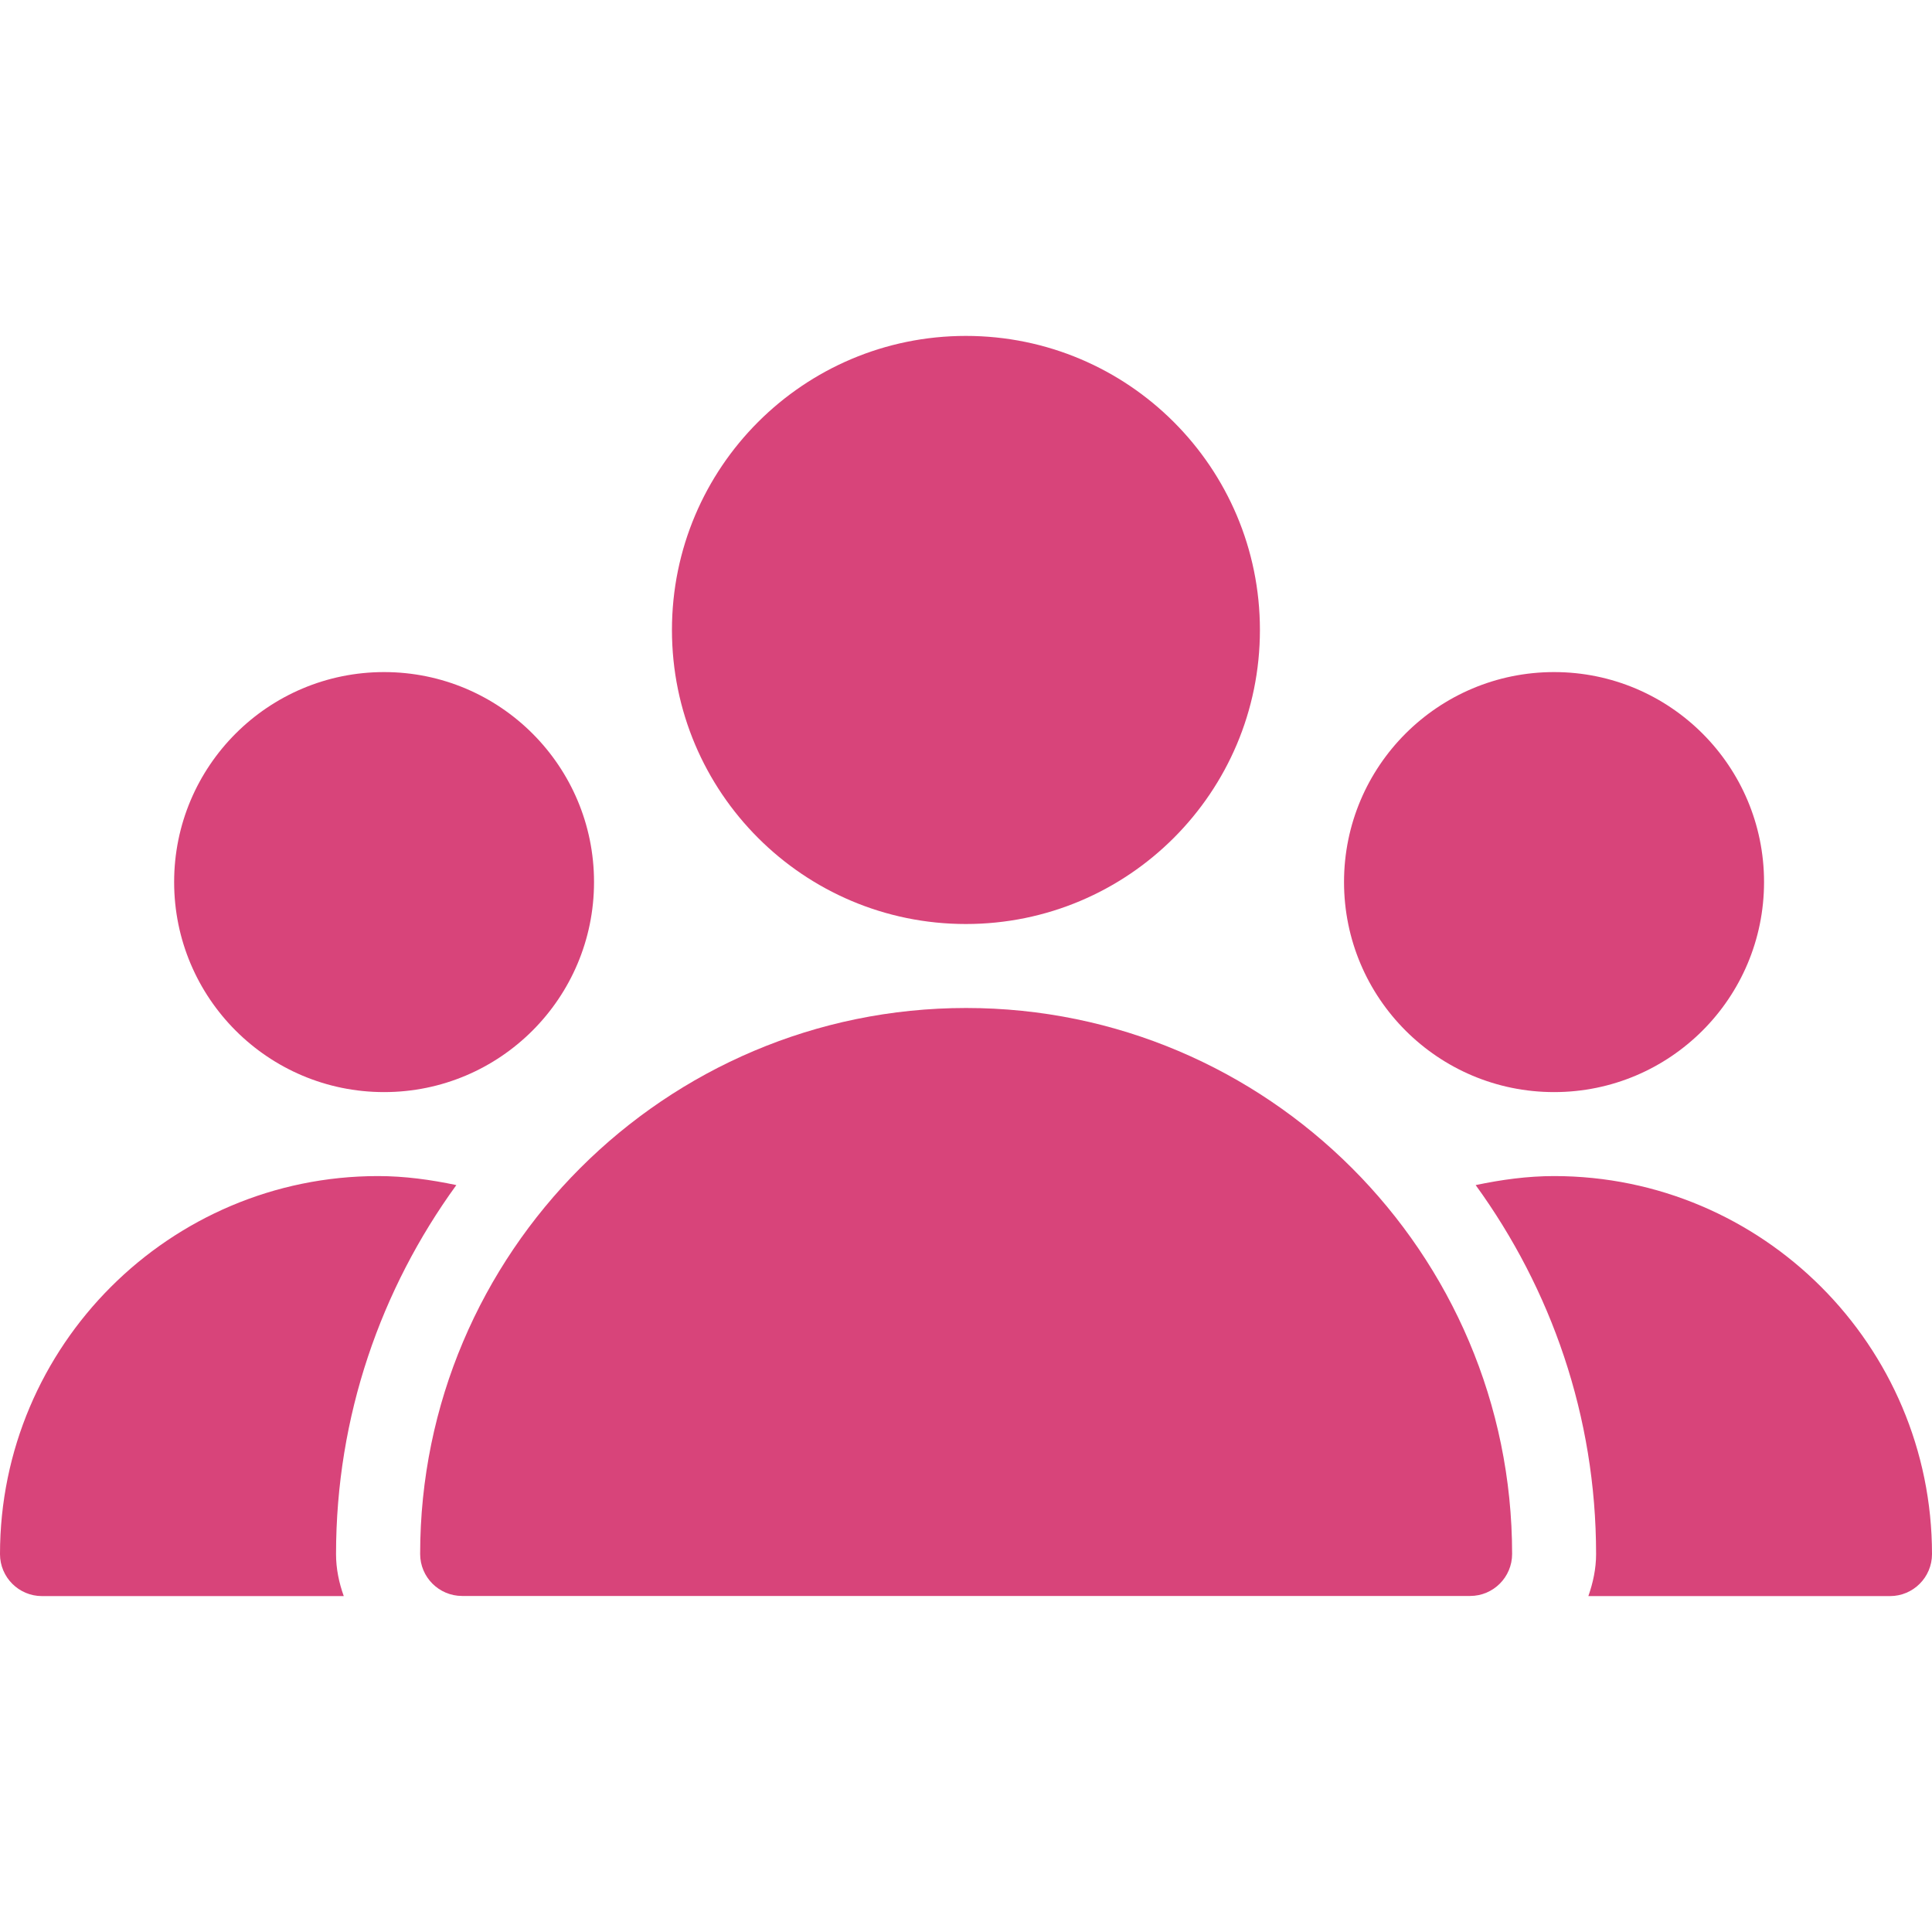 <svg width="15" height="15" viewBox="0 0 15 15" fill="none" xmlns="http://www.w3.org/2000/svg">
<g clip-path="url(#clip0)">
<path d="M7.499 7.174C8.76 7.174 9.782 6.152 9.782 4.891C9.782 3.63 8.76 2.608 7.499 2.608C6.239 2.608 5.217 3.63 5.217 4.891C5.217 6.152 6.239 7.174 7.499 7.174Z" fill="#D8447A"/>
<path d="M12.066 8.479C12.966 8.479 13.696 7.749 13.696 6.848C13.696 5.948 12.966 5.218 12.066 5.218C11.165 5.218 10.435 5.948 10.435 6.848C10.435 7.749 11.165 8.479 12.066 8.479Z" fill="#D8447A"/>
<path d="M2.982 8.479C3.882 8.479 4.612 7.749 4.612 6.848C4.612 5.948 3.882 5.218 2.982 5.218C2.082 5.218 1.352 5.948 1.352 6.848C1.352 7.749 2.082 8.479 2.982 8.479Z" fill="#D8447A"/>
<path d="M7.501 7.826C5.163 7.826 3.262 9.728 3.262 12.065C3.262 12.245 3.408 12.391 3.588 12.391H11.414C11.594 12.391 11.74 12.245 11.74 12.065C11.74 9.728 9.838 7.826 7.501 7.826Z" fill="#D8447A"/>
<path d="M3.543 9.201C3.344 9.159 3.141 9.131 2.935 9.131C1.317 9.131 0 10.448 0 12.066C0 12.246 0.146 12.392 0.326 12.392H2.669C2.632 12.289 2.609 12.18 2.609 12.066C2.609 10.995 2.958 10.007 3.543 9.201Z" fill="#D8447A"/>
<path d="M12.066 9.131C11.859 9.131 11.657 9.159 11.457 9.201C12.042 10.007 12.392 10.995 12.392 12.066C12.392 12.18 12.368 12.289 12.332 12.392H14.674C14.854 12.392 15 12.246 15 12.066C15 10.448 13.684 9.131 12.066 9.131Z" fill="#D8447A"/>
</g>
<defs>
<clipPath id="clip0">
<rect width="15" height="15" fill="white"/>
</clipPath>
</defs>
</svg>
